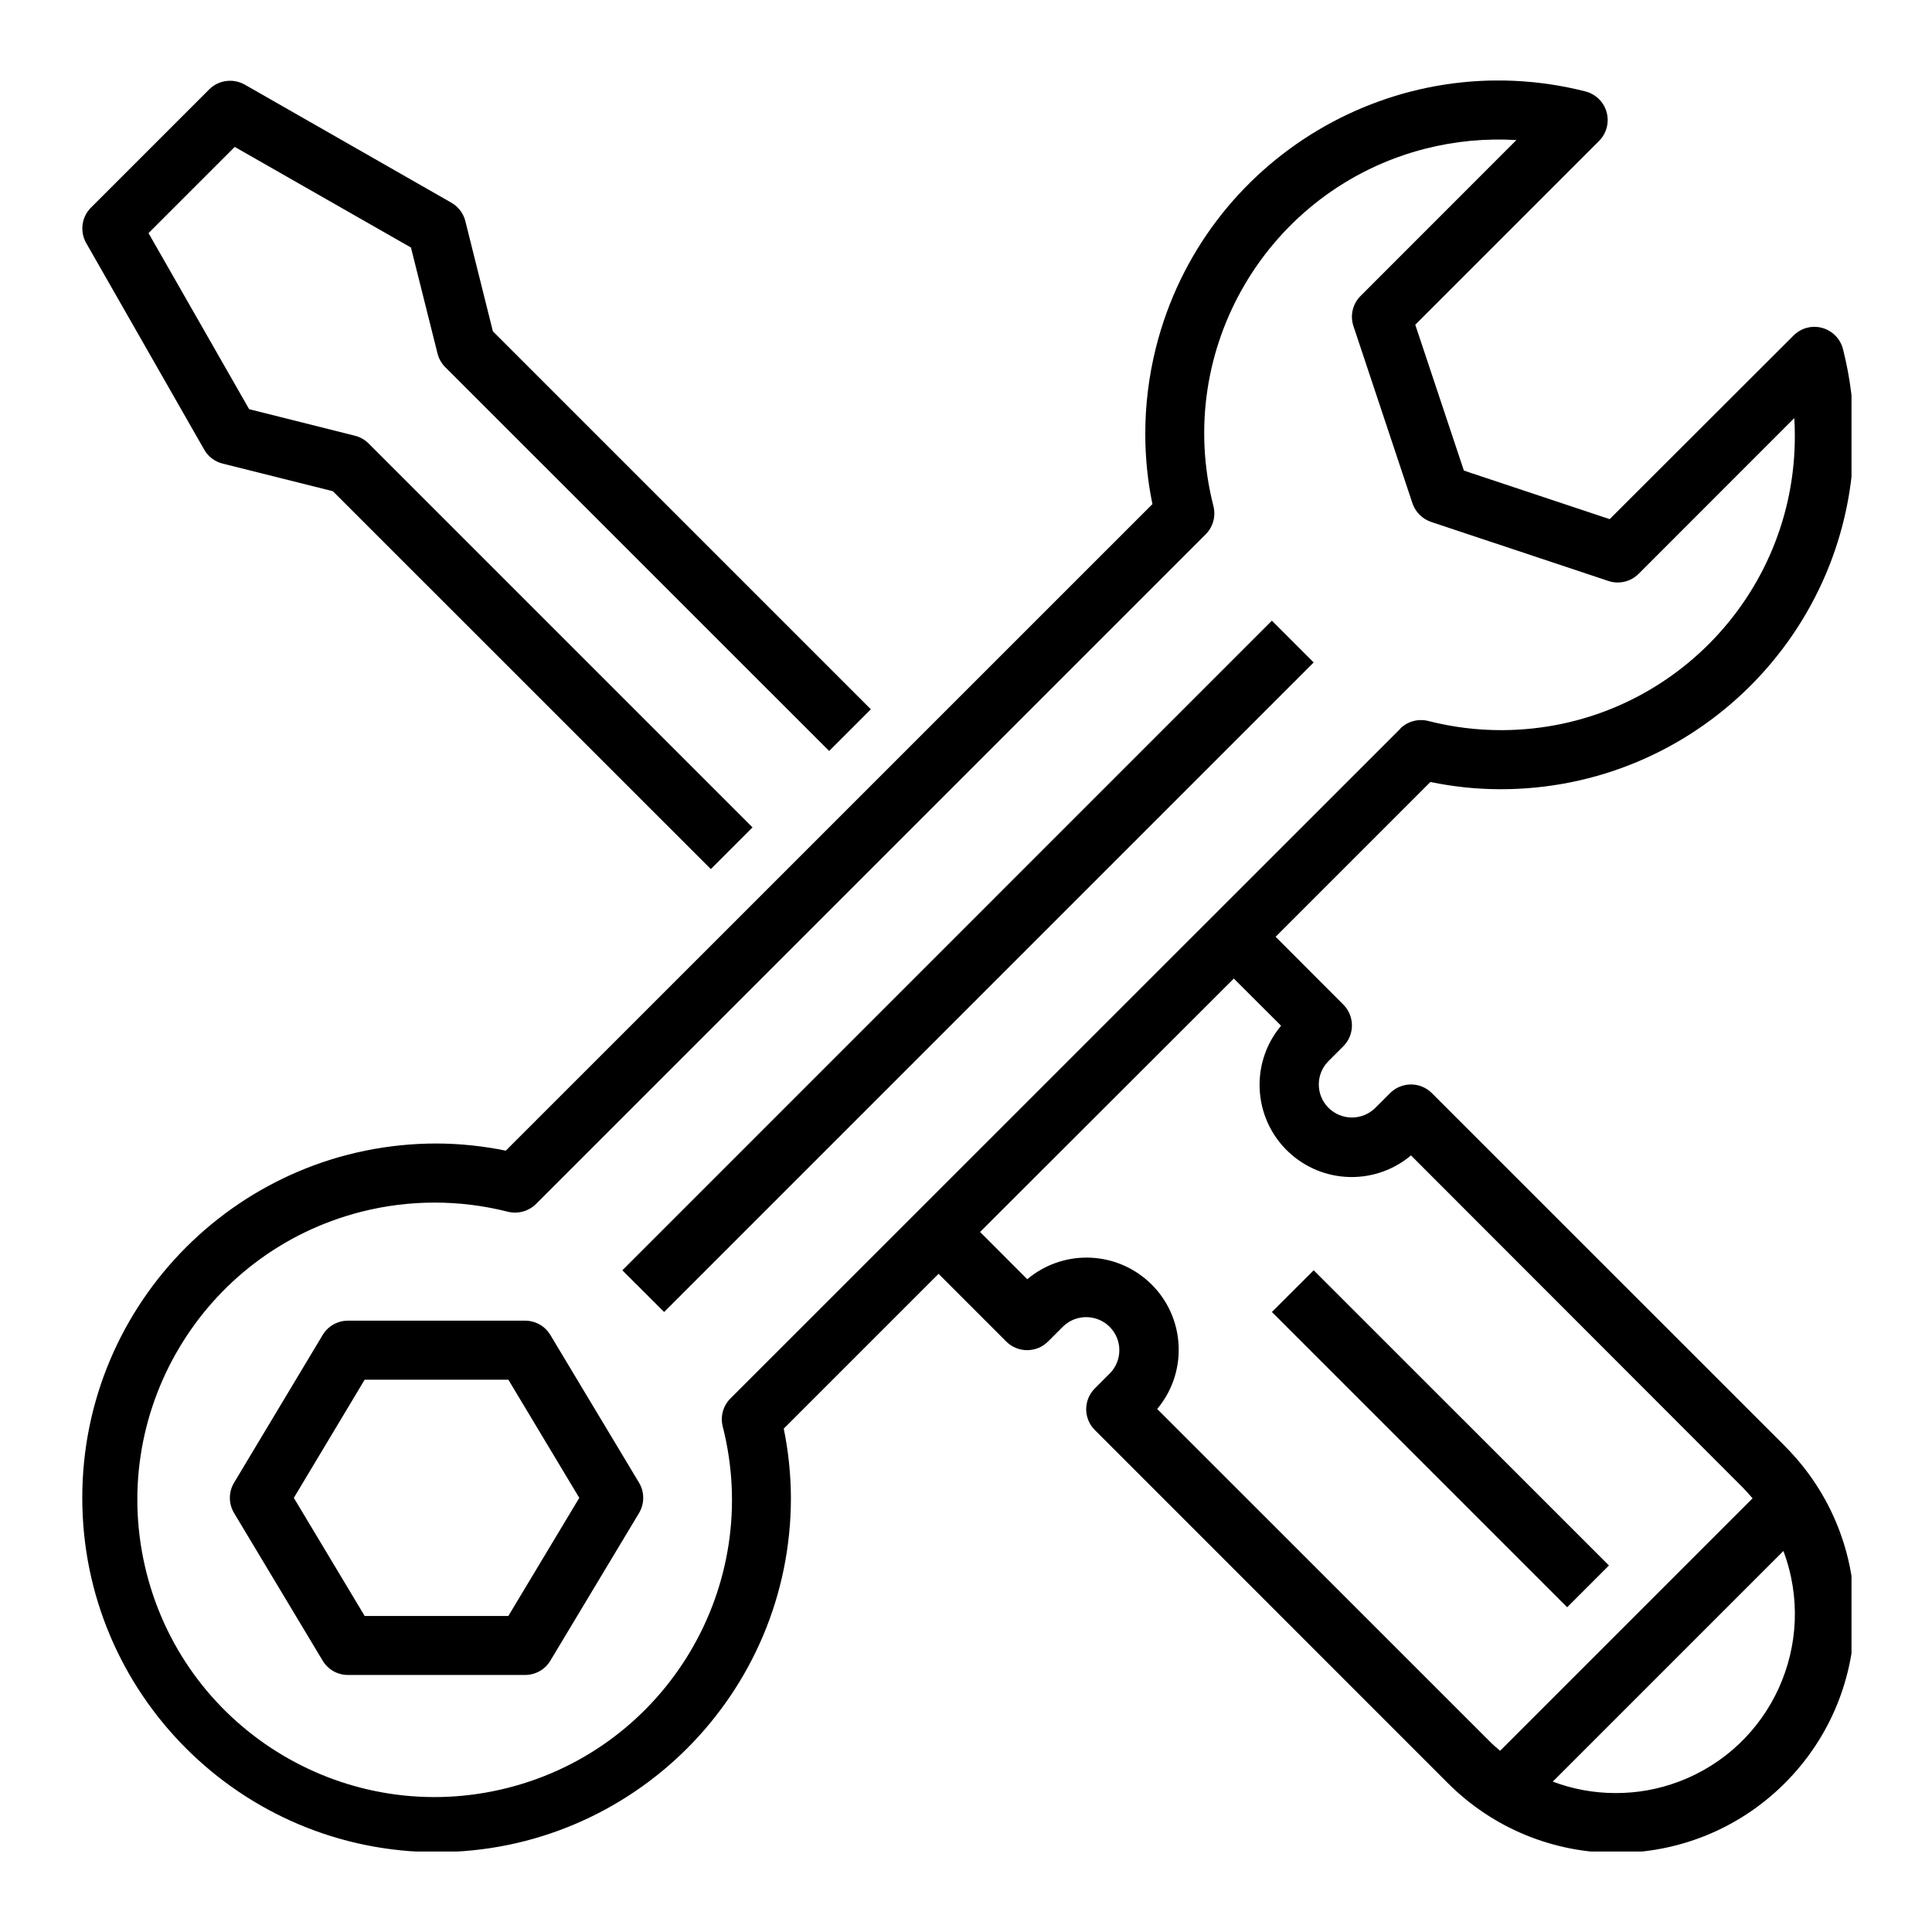 <svg width="24" height="24" viewBox="0 0 24 24" fill="none" xmlns="http://www.w3.org/2000/svg">
<g clip-path="url(#clip0)">
<path d="M1.07 3.018L2.537 5.586C2.586 5.672 2.669 5.735 2.766 5.759L4.135 6.102L8.83 10.796L9.348 10.278L4.58 5.51C4.533 5.463 4.474 5.429 4.41 5.413L3.095 5.083L1.845 2.896L2.916 1.825L5.105 3.075L5.435 4.391C5.451 4.455 5.484 4.514 5.531 4.561L10.3 9.329L10.818 8.811L6.123 4.116L5.781 2.748C5.757 2.651 5.694 2.568 5.607 2.518L3.04 1.051C2.896 0.97 2.716 0.994 2.599 1.11L1.132 2.577C1.014 2.693 0.989 2.874 1.07 3.018Z" fill="black"/>
<path d="M16.319 8.229L8.25 16.298L7.731 15.78L15.8 7.71L16.319 8.229Z" fill="black"/>
<path d="M6.837 16.584C6.771 16.473 6.652 16.406 6.523 16.406H4.322C4.194 16.406 4.074 16.473 4.008 16.584L2.908 18.418C2.838 18.534 2.838 18.679 2.908 18.796L4.008 20.629C4.074 20.74 4.194 20.807 4.322 20.807H6.523C6.652 20.807 6.771 20.74 6.837 20.629L7.938 18.796C8.008 18.679 8.008 18.534 7.938 18.418L6.837 16.584ZM6.315 20.074H4.53L3.65 18.607L4.53 17.139H6.315L7.196 18.607L6.315 20.074Z" fill="black"/>
<path d="M18.628 9.804C21.051 9.812 23.021 7.854 23.029 5.432C23.031 5.063 22.985 4.696 22.895 4.339C22.846 4.142 22.647 4.022 22.45 4.071C22.386 4.087 22.327 4.121 22.28 4.168L19.996 6.449L18.185 5.846L17.581 4.034L19.864 1.751C20.007 1.607 20.007 1.375 19.864 1.232C19.816 1.185 19.757 1.151 19.692 1.135C17.343 0.54 14.956 1.962 14.361 4.312C14.271 4.668 14.226 5.034 14.227 5.402C14.228 5.691 14.257 5.979 14.316 6.262L6.283 14.294C6 14.236 5.713 14.206 5.424 14.205C2.993 14.205 1.022 16.176 1.022 18.607C1.022 21.037 2.993 23.008 5.424 23.008C7.855 23.008 9.825 21.037 9.825 18.607C9.824 18.318 9.794 18.03 9.736 17.747L11.659 15.824L12.5 16.665C12.643 16.808 12.876 16.808 13.019 16.665L13.202 16.482C13.363 16.322 13.623 16.322 13.784 16.482C13.945 16.642 13.945 16.902 13.785 17.063C13.784 17.063 13.784 17.063 13.784 17.063L13.601 17.247C13.457 17.39 13.457 17.622 13.601 17.765L17.976 22.141C19.127 23.302 21.001 23.311 22.163 22.16C23.324 21.009 23.332 19.134 22.181 17.973C22.175 17.967 22.169 17.961 22.163 17.954L17.787 13.579C17.644 13.436 17.412 13.436 17.268 13.579L17.085 13.762C16.924 13.922 16.664 13.922 16.503 13.762C16.343 13.602 16.342 13.342 16.503 13.181C16.503 13.181 16.503 13.181 16.503 13.181L16.687 12.997C16.83 12.854 16.83 12.622 16.687 12.479L15.846 11.637L17.769 9.714C18.052 9.773 18.34 9.803 18.628 9.804ZM20.069 22.274C19.803 22.274 19.539 22.226 19.289 22.132L22.154 19.267C22.586 20.417 22.004 21.7 20.855 22.132C20.604 22.227 20.337 22.275 20.069 22.274ZM15.914 12.742C15.508 13.226 15.572 13.948 16.056 14.354C16.482 14.711 17.102 14.711 17.528 14.353L21.644 18.473C21.689 18.518 21.73 18.565 21.771 18.613L18.635 21.749C18.587 21.709 18.539 21.667 18.495 21.622L14.375 17.503C14.781 17.018 14.718 16.296 14.233 15.89C13.807 15.533 13.187 15.533 12.761 15.891L12.175 15.304L15.327 12.156L15.914 12.742ZM17.395 9.053L9.074 17.372C8.983 17.463 8.946 17.595 8.978 17.72C9.481 19.696 8.287 21.706 6.31 22.209C4.334 22.712 2.324 21.518 1.821 19.542C1.318 17.566 2.512 15.556 4.488 15.053C5.086 14.901 5.713 14.901 6.31 15.053C6.435 15.083 6.567 15.047 6.659 14.956L14.978 6.637C15.069 6.546 15.105 6.413 15.074 6.288C14.574 4.335 15.752 2.347 17.706 1.847C18.075 1.753 18.456 1.717 18.837 1.74L16.902 3.676C16.803 3.774 16.769 3.919 16.813 4.051L17.546 6.252C17.583 6.361 17.669 6.447 17.779 6.484L19.98 7.217C20.111 7.261 20.256 7.227 20.355 7.129L22.289 5.194C22.294 5.264 22.296 5.333 22.296 5.402C22.306 7.418 20.681 9.06 18.666 9.07C18.354 9.072 18.043 9.033 17.742 8.956C17.617 8.925 17.484 8.961 17.393 9.052H17.395V9.053Z" fill="black"/>
<path d="M19.987 19.447L19.468 19.966L15.8 16.298L16.319 15.78L19.987 19.447Z" fill="black"/>
</g>
<defs>
<clipPath id="clip0">
<rect width="22" height="22" fill="white" transform="translate(1 1)"/>
</clipPath>
</defs>
</svg>
